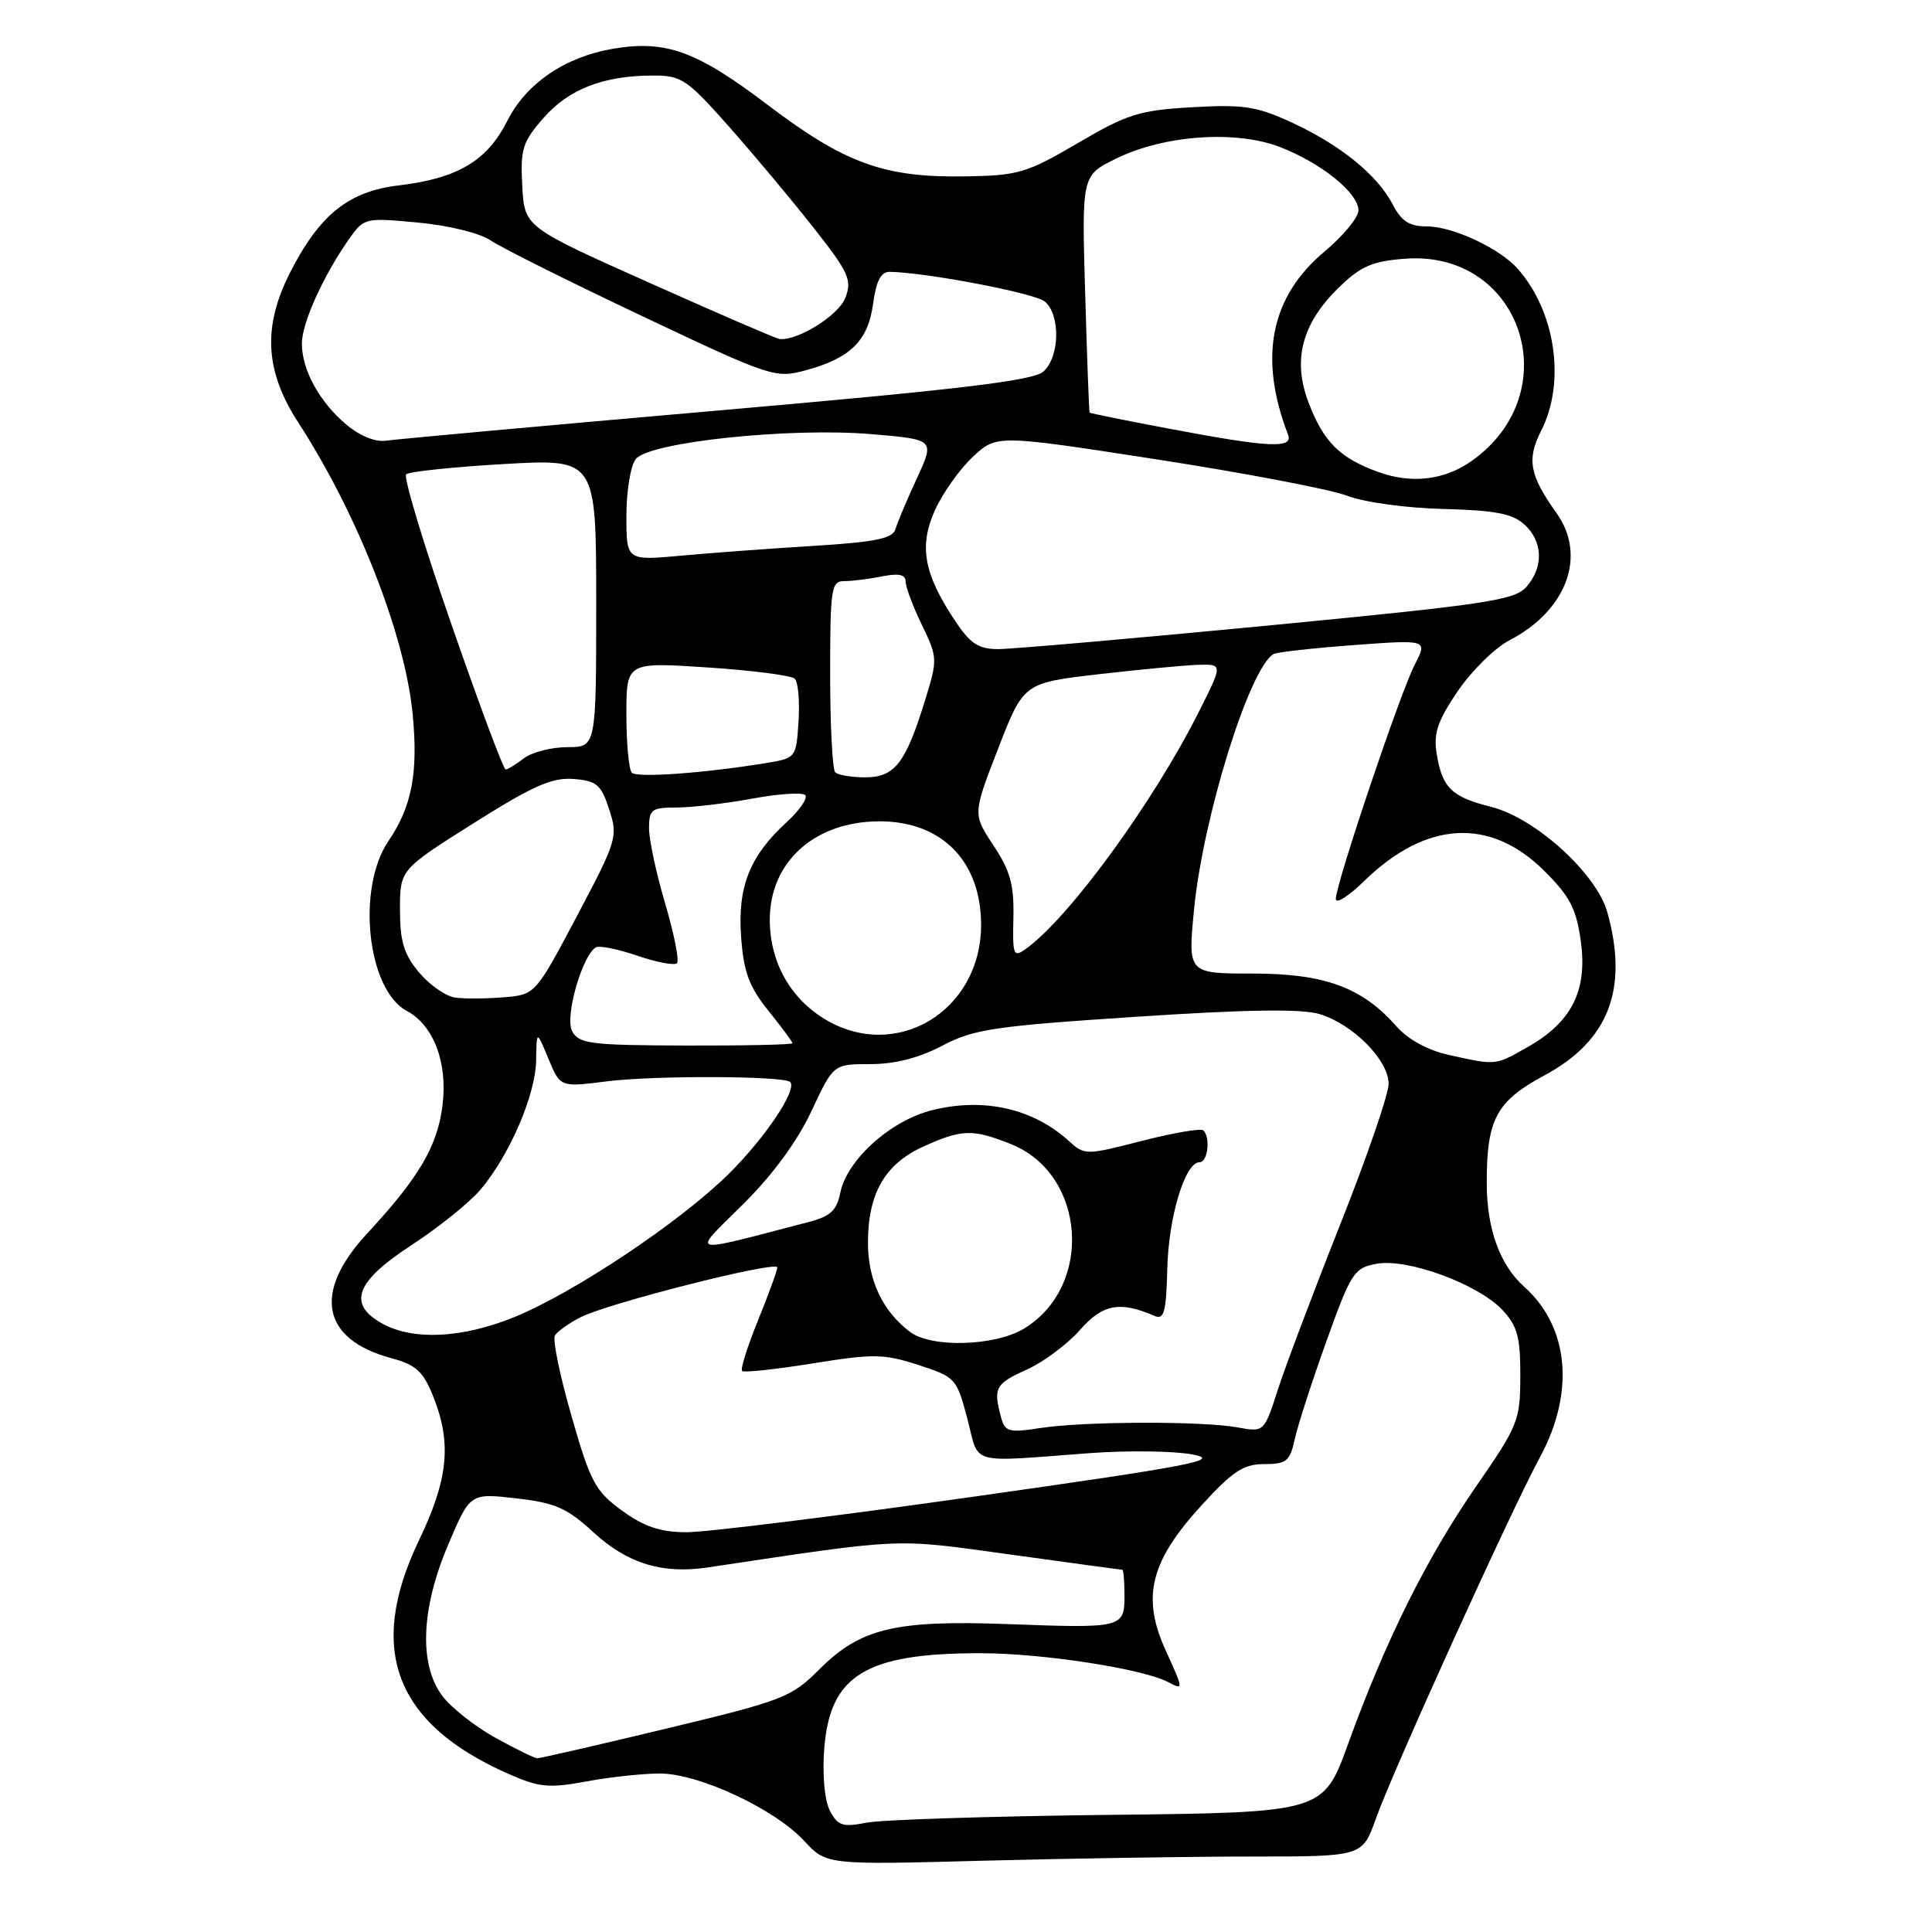 <?xml version="1.0" encoding="UTF-8" standalone="no"?>
<!DOCTYPE svg PUBLIC "-//W3C//DTD SVG 1.1//EN" "http://www.w3.org/Graphics/SVG/1.1/DTD/svg11.dtd" >
<svg xmlns="http://www.w3.org/2000/svg" xmlns:xlink="http://www.w3.org/1999/xlink" version="1.1" viewBox="0 0 256 256">
 <g >
 <path fill="currentColor"
d=" M 165.93 246.00 C 180.53 246.00 180.53 246.00 182.31 240.98 C 184.58 234.61 200.17 200.26 204.06 193.07 C 208.71 184.49 207.90 175.79 201.96 170.50 C 198.72 167.60 197.00 162.82 197.00 156.68 C 197.00 148.28 198.27 145.92 204.67 142.48 C 213.17 137.90 215.81 131.05 212.98 120.88 C 211.56 115.76 203.44 108.39 197.61 106.92 C 192.31 105.59 191.10 104.40 190.36 99.84 C 189.93 97.16 190.49 95.52 193.16 91.58 C 195.00 88.88 198.07 85.85 200.00 84.85 C 207.60 80.90 210.29 73.65 206.25 67.99 C 202.67 62.97 202.28 60.88 204.20 57.10 C 207.48 50.67 206.15 41.37 201.13 35.64 C 198.73 32.91 192.51 30.00 189.07 30.00 C 186.76 30.00 185.70 29.33 184.56 27.12 C 182.54 23.21 177.58 19.18 171.14 16.22 C 166.50 14.08 164.74 13.82 157.96 14.21 C 150.96 14.61 149.37 15.11 142.82 18.96 C 136.06 22.92 134.93 23.26 128.00 23.37 C 117.17 23.56 112.01 21.69 101.71 13.89 C 92.30 6.75 88.24 5.28 81.23 6.46 C 74.90 7.53 69.73 11.04 67.24 15.98 C 64.54 21.33 60.67 23.63 52.82 24.57 C 46.17 25.36 42.32 28.46 38.41 36.17 C 34.78 43.34 35.11 49.20 39.55 56.03 C 47.38 68.10 53.67 84.14 54.68 94.63 C 55.43 102.43 54.58 106.86 51.47 111.44 C 47.21 117.73 48.66 131.14 53.90 133.95 C 57.44 135.84 59.31 140.74 58.65 146.34 C 58.00 151.83 55.57 155.98 48.62 163.48 C 41.41 171.25 42.62 177.48 51.84 179.96 C 55.13 180.84 56.06 181.70 57.40 185.03 C 59.88 191.24 59.41 195.98 55.50 204.14 C 48.58 218.57 52.34 228.40 67.31 235.02 C 71.44 236.85 72.70 236.97 77.69 236.05 C 80.81 235.47 85.20 235.00 87.43 235.00 C 92.60 235.00 102.65 239.69 106.55 243.92 C 109.50 247.11 109.50 247.11 130.41 246.55 C 141.91 246.25 157.89 246.00 165.93 246.00 Z  M 109.99 239.98 C 109.27 238.63 108.95 235.34 109.21 231.82 C 109.92 221.96 114.69 219.04 130.00 219.06 C 138.19 219.07 151.51 221.13 154.81 222.90 C 156.84 223.98 156.83 223.87 154.49 218.76 C 151.23 211.63 152.38 206.93 159.24 199.43 C 163.34 194.94 164.78 194.00 167.52 194.00 C 170.46 194.00 170.92 193.62 171.55 190.75 C 171.93 188.96 173.82 183.12 175.74 177.77 C 179.01 168.64 179.41 168.01 182.39 167.46 C 186.46 166.69 195.83 170.13 199.07 173.57 C 201.07 175.70 201.46 177.15 201.45 182.31 C 201.44 188.22 201.18 188.88 195.56 197.00 C 189.00 206.50 183.56 217.45 178.64 231.05 C 175.34 240.17 175.34 240.17 146.92 240.48 C 131.29 240.66 116.86 241.12 114.85 241.51 C 111.69 242.13 111.03 241.93 109.99 239.98 Z  M 65.58 230.23 C 62.88 228.73 59.73 226.23 58.58 224.68 C 55.49 220.49 55.79 213.13 59.40 204.65 C 62.29 197.84 62.29 197.84 68.40 198.54 C 73.59 199.13 75.12 199.81 78.66 203.06 C 83.16 207.19 87.78 208.60 93.81 207.69 C 120.09 203.75 118.29 203.83 133.85 205.98 C 141.86 207.09 148.55 208.00 148.71 208.00 C 148.87 208.00 149.00 209.54 149.00 211.43 C 149.00 215.71 148.75 215.77 133.50 215.20 C 118.64 214.65 114.01 215.76 108.61 221.16 C 104.83 224.93 103.85 225.31 88.24 229.06 C 79.22 231.23 71.54 232.99 71.17 232.98 C 70.80 232.96 68.29 231.73 65.58 230.23 Z  M 82.40 200.15 C 78.87 197.58 78.23 196.38 75.72 187.61 C 74.18 182.28 73.20 177.49 73.53 176.95 C 73.86 176.42 75.38 175.34 76.91 174.55 C 80.49 172.70 103.00 166.99 103.00 167.94 C 103.00 168.33 101.85 171.48 100.45 174.94 C 99.04 178.40 98.09 181.42 98.33 181.66 C 98.56 181.90 102.78 181.45 107.68 180.66 C 115.73 179.36 117.11 179.38 121.67 180.86 C 126.61 182.46 126.77 182.63 128.18 188.00 C 129.82 194.24 128.08 193.76 144.50 192.54 C 149.45 192.18 155.53 192.26 158.00 192.72 C 161.92 193.46 158.15 194.19 129.00 198.32 C 110.57 200.93 93.43 203.05 90.90 203.03 C 87.46 203.01 85.32 202.28 82.40 200.15 Z  M 132.62 187.72 C 131.60 183.89 131.90 183.35 136.05 181.48 C 138.28 180.47 141.45 178.11 143.11 176.22 C 146.12 172.79 148.39 172.37 153.00 174.37 C 154.24 174.91 154.53 173.85 154.67 168.18 C 154.83 161.25 157.02 154.00 158.95 154.00 C 160.04 154.00 160.42 150.75 159.45 149.78 C 159.15 149.48 155.49 150.10 151.32 151.17 C 143.84 153.09 143.72 153.09 141.62 151.18 C 136.87 146.86 130.31 145.39 123.46 147.12 C 117.97 148.50 112.21 153.70 111.34 158.07 C 110.87 160.40 110.02 161.18 107.13 161.93 C 90.78 166.18 91.59 166.39 98.41 159.62 C 102.37 155.70 105.63 151.26 107.51 147.25 C 110.43 141.00 110.43 141.00 115.33 141.00 C 118.59 141.00 121.78 140.18 124.86 138.56 C 129.01 136.37 131.70 135.97 150.50 134.73 C 165.40 133.75 172.48 133.65 174.88 134.38 C 179.30 135.73 184.00 140.49 184.00 143.62 C 184.00 144.98 181.11 153.38 177.57 162.29 C 174.03 171.21 170.32 181.04 169.32 184.14 C 167.50 189.78 167.50 189.78 164.00 189.14 C 159.31 188.28 143.63 188.33 137.86 189.22 C 133.61 189.87 133.16 189.74 132.62 187.72 Z  M 120.58 176.48 C 116.95 173.74 115.01 169.64 115.01 164.70 C 115.00 158.16 117.24 154.25 122.32 151.94 C 127.45 149.61 128.88 149.57 133.96 151.60 C 143.88 155.57 144.94 170.41 135.70 176.04 C 131.86 178.38 123.42 178.63 120.58 176.48 Z  M 50.75 175.43 C 45.97 172.84 47.05 169.85 54.52 164.99 C 58.11 162.65 62.23 159.33 63.68 157.62 C 67.54 153.04 70.97 145.07 71.04 140.50 C 71.10 136.50 71.10 136.50 72.67 140.29 C 74.24 144.07 74.24 144.07 80.37 143.29 C 86.57 142.49 103.89 142.55 104.70 143.37 C 105.68 144.35 101.47 150.66 96.63 155.48 C 90.22 161.85 76.10 171.29 68.11 174.54 C 61.28 177.31 54.83 177.64 50.75 175.43 Z  M 192.00 139.79 C 189.16 139.16 186.58 137.75 185.00 135.96 C 180.47 130.82 175.50 129.00 165.97 129.00 C 157.40 129.00 157.40 129.00 158.21 120.58 C 159.39 108.35 165.51 88.63 168.74 86.67 C 169.16 86.42 173.93 85.88 179.34 85.48 C 189.18 84.75 189.18 84.75 187.46 88.07 C 185.53 91.80 177.00 117.13 177.00 119.12 C 177.00 119.83 178.69 118.76 180.75 116.75 C 188.97 108.74 197.44 108.26 204.63 115.40 C 208.04 118.79 208.87 120.41 209.47 124.75 C 210.36 131.26 208.26 135.44 202.44 138.73 C 198.07 141.21 198.31 141.18 192.00 139.79 Z  M 75.81 136.64 C 74.81 134.78 77.11 126.67 78.95 125.53 C 79.39 125.26 81.86 125.75 84.43 126.63 C 87.00 127.51 89.38 127.96 89.70 127.63 C 90.03 127.30 89.33 123.76 88.15 119.77 C 86.96 115.77 86.00 111.26 86.00 109.75 C 86.00 107.25 86.34 107.00 89.63 107.00 C 91.63 107.00 96.13 106.47 99.63 105.83 C 103.13 105.18 106.30 104.97 106.69 105.35 C 107.07 105.74 106.00 107.32 104.30 108.88 C 99.35 113.40 97.72 117.47 98.20 124.13 C 98.54 128.81 99.25 130.73 101.81 133.92 C 103.57 136.10 105.00 138.04 105.00 138.23 C 105.00 138.43 98.66 138.56 90.90 138.54 C 78.21 138.50 76.71 138.31 75.81 136.64 Z  M 109.24 135.01 C 104.65 132.20 102.01 127.42 102.00 121.88 C 102.00 114.18 107.96 108.83 116.57 108.83 C 124.80 108.83 130.00 114.14 130.00 122.54 C 130.00 134.00 118.71 140.78 109.24 135.01 Z  M 60.28 132.18 C 59.07 132.01 56.93 130.51 55.53 128.86 C 53.52 126.46 53.00 124.76 53.00 120.54 C 53.00 115.23 53.00 115.23 62.75 109.08 C 70.63 104.11 73.17 102.99 76.00 103.22 C 79.07 103.46 79.65 103.96 80.72 107.25 C 81.90 110.86 81.75 111.36 76.44 121.40 C 70.93 131.80 70.93 131.80 66.72 132.15 C 64.40 132.34 61.50 132.36 60.28 132.18 Z  M 134.28 121.61 C 134.38 117.26 133.87 115.40 131.65 112.04 C 128.89 107.87 128.89 107.87 132.26 99.19 C 135.63 90.50 135.63 90.50 145.56 89.34 C 151.03 88.71 156.97 88.15 158.76 88.09 C 162.03 88.00 162.03 88.00 158.89 94.25 C 152.79 106.38 141.65 121.64 135.91 125.75 C 134.29 126.91 134.16 126.57 134.28 121.61 Z  M 83.72 102.39 C 83.33 101.99 83.00 98.53 83.00 94.70 C 83.00 87.73 83.00 87.73 93.75 88.44 C 99.66 88.83 104.86 89.50 105.31 89.93 C 105.76 90.37 105.98 92.91 105.81 95.59 C 105.50 100.42 105.47 100.46 101.50 101.11 C 93.30 102.45 84.42 103.09 83.72 102.39 Z  M 110.67 102.33 C 110.30 101.97 110.00 96.12 110.00 89.33 C 110.00 77.94 110.14 77.00 111.87 77.00 C 112.91 77.00 115.16 76.72 116.87 76.38 C 119.10 75.93 120.00 76.13 120.00 77.06 C 120.00 77.78 120.97 80.36 122.15 82.80 C 124.25 87.15 124.26 87.34 122.55 92.87 C 119.99 101.15 118.55 103.00 114.64 103.00 C 112.82 103.00 111.03 102.70 110.67 102.33 Z  M 59.82 82.74 C 56.14 72.16 53.44 63.21 53.82 62.85 C 54.19 62.49 60.01 61.88 66.75 61.49 C 79.00 60.78 79.00 60.78 79.00 79.89 C 79.00 99.00 79.00 99.00 75.19 99.00 C 73.10 99.00 70.51 99.66 69.44 100.47 C 68.37 101.28 67.28 101.95 67.00 101.96 C 66.72 101.97 63.49 93.33 59.82 82.74 Z  M 126.49 82.17 C 122.39 75.97 121.75 72.35 123.89 67.59 C 124.91 65.34 127.16 62.17 128.89 60.55 C 132.04 57.59 132.04 57.59 153.27 60.87 C 164.95 62.68 176.30 64.84 178.50 65.69 C 180.75 66.55 186.33 67.32 191.23 67.44 C 198.07 67.61 200.41 68.06 201.98 69.49 C 204.46 71.73 204.57 75.13 202.25 77.77 C 200.69 79.54 196.93 80.10 168.00 82.89 C 150.12 84.61 134.04 86.01 132.26 86.01 C 129.62 86.00 128.56 85.29 126.49 82.17 Z  M 83.00 68.34 C 83.00 65.06 83.56 61.68 84.25 60.82 C 86.03 58.58 104.58 56.62 115.39 57.52 C 123.87 58.23 123.87 58.23 121.50 63.36 C 120.19 66.19 118.92 69.22 118.66 70.09 C 118.28 71.36 116.07 71.82 107.84 72.33 C 102.15 72.68 94.24 73.26 90.25 73.63 C 83.00 74.29 83.00 74.29 83.00 68.34 Z  M 182.68 62.56 C 177.54 60.71 175.39 58.58 173.39 53.34 C 171.23 47.68 172.51 42.84 177.44 38.06 C 180.33 35.26 181.85 34.60 186.22 34.28 C 201.66 33.14 207.84 52.01 195.00 61.08 C 191.41 63.62 187.07 64.14 182.68 62.56 Z  M 45.89 56.26 C 42.32 53.25 40.00 49.02 40.00 45.51 C 40.00 42.80 42.85 36.51 46.26 31.66 C 48.23 28.87 48.38 28.83 55.38 29.49 C 59.44 29.87 63.57 30.88 65.00 31.85 C 66.38 32.79 75.40 37.30 85.06 41.87 C 102.14 49.96 102.73 50.15 106.71 49.08 C 112.69 47.47 115.03 45.16 115.69 40.24 C 116.10 37.22 116.73 36.01 117.88 36.02 C 122.70 36.09 137.10 38.84 138.44 39.95 C 140.54 41.70 140.43 47.31 138.25 49.24 C 136.89 50.44 127.22 51.60 95.00 54.41 C 72.17 56.40 52.46 58.20 51.18 58.39 C 49.76 58.61 47.70 57.78 45.89 56.26 Z  M 155.00 56.82 C 149.23 55.73 144.45 54.77 144.38 54.67 C 144.30 54.58 144.04 47.47 143.79 38.87 C 143.33 23.24 143.33 23.24 147.92 21.00 C 154.25 17.90 163.69 17.23 169.54 19.46 C 175.03 21.56 180.00 25.56 180.00 27.88 C 180.00 28.81 177.98 31.26 175.52 33.32 C 168.35 39.31 166.74 47.35 170.66 57.56 C 171.40 59.47 168.29 59.33 155.00 56.82 Z  M 86.00 37.45 C 69.50 30.08 69.50 30.08 69.20 24.63 C 68.94 19.74 69.23 18.81 72.04 15.61 C 75.39 11.79 79.98 10.01 86.55 10.01 C 90.29 10.00 91.04 10.51 96.57 16.75 C 99.86 20.46 104.91 26.50 107.79 30.16 C 112.47 36.11 112.92 37.09 112.02 39.45 C 111.14 41.78 105.70 45.18 103.28 44.92 C 102.85 44.87 95.08 41.51 86.00 37.45 Z "/>
</g>
</svg>